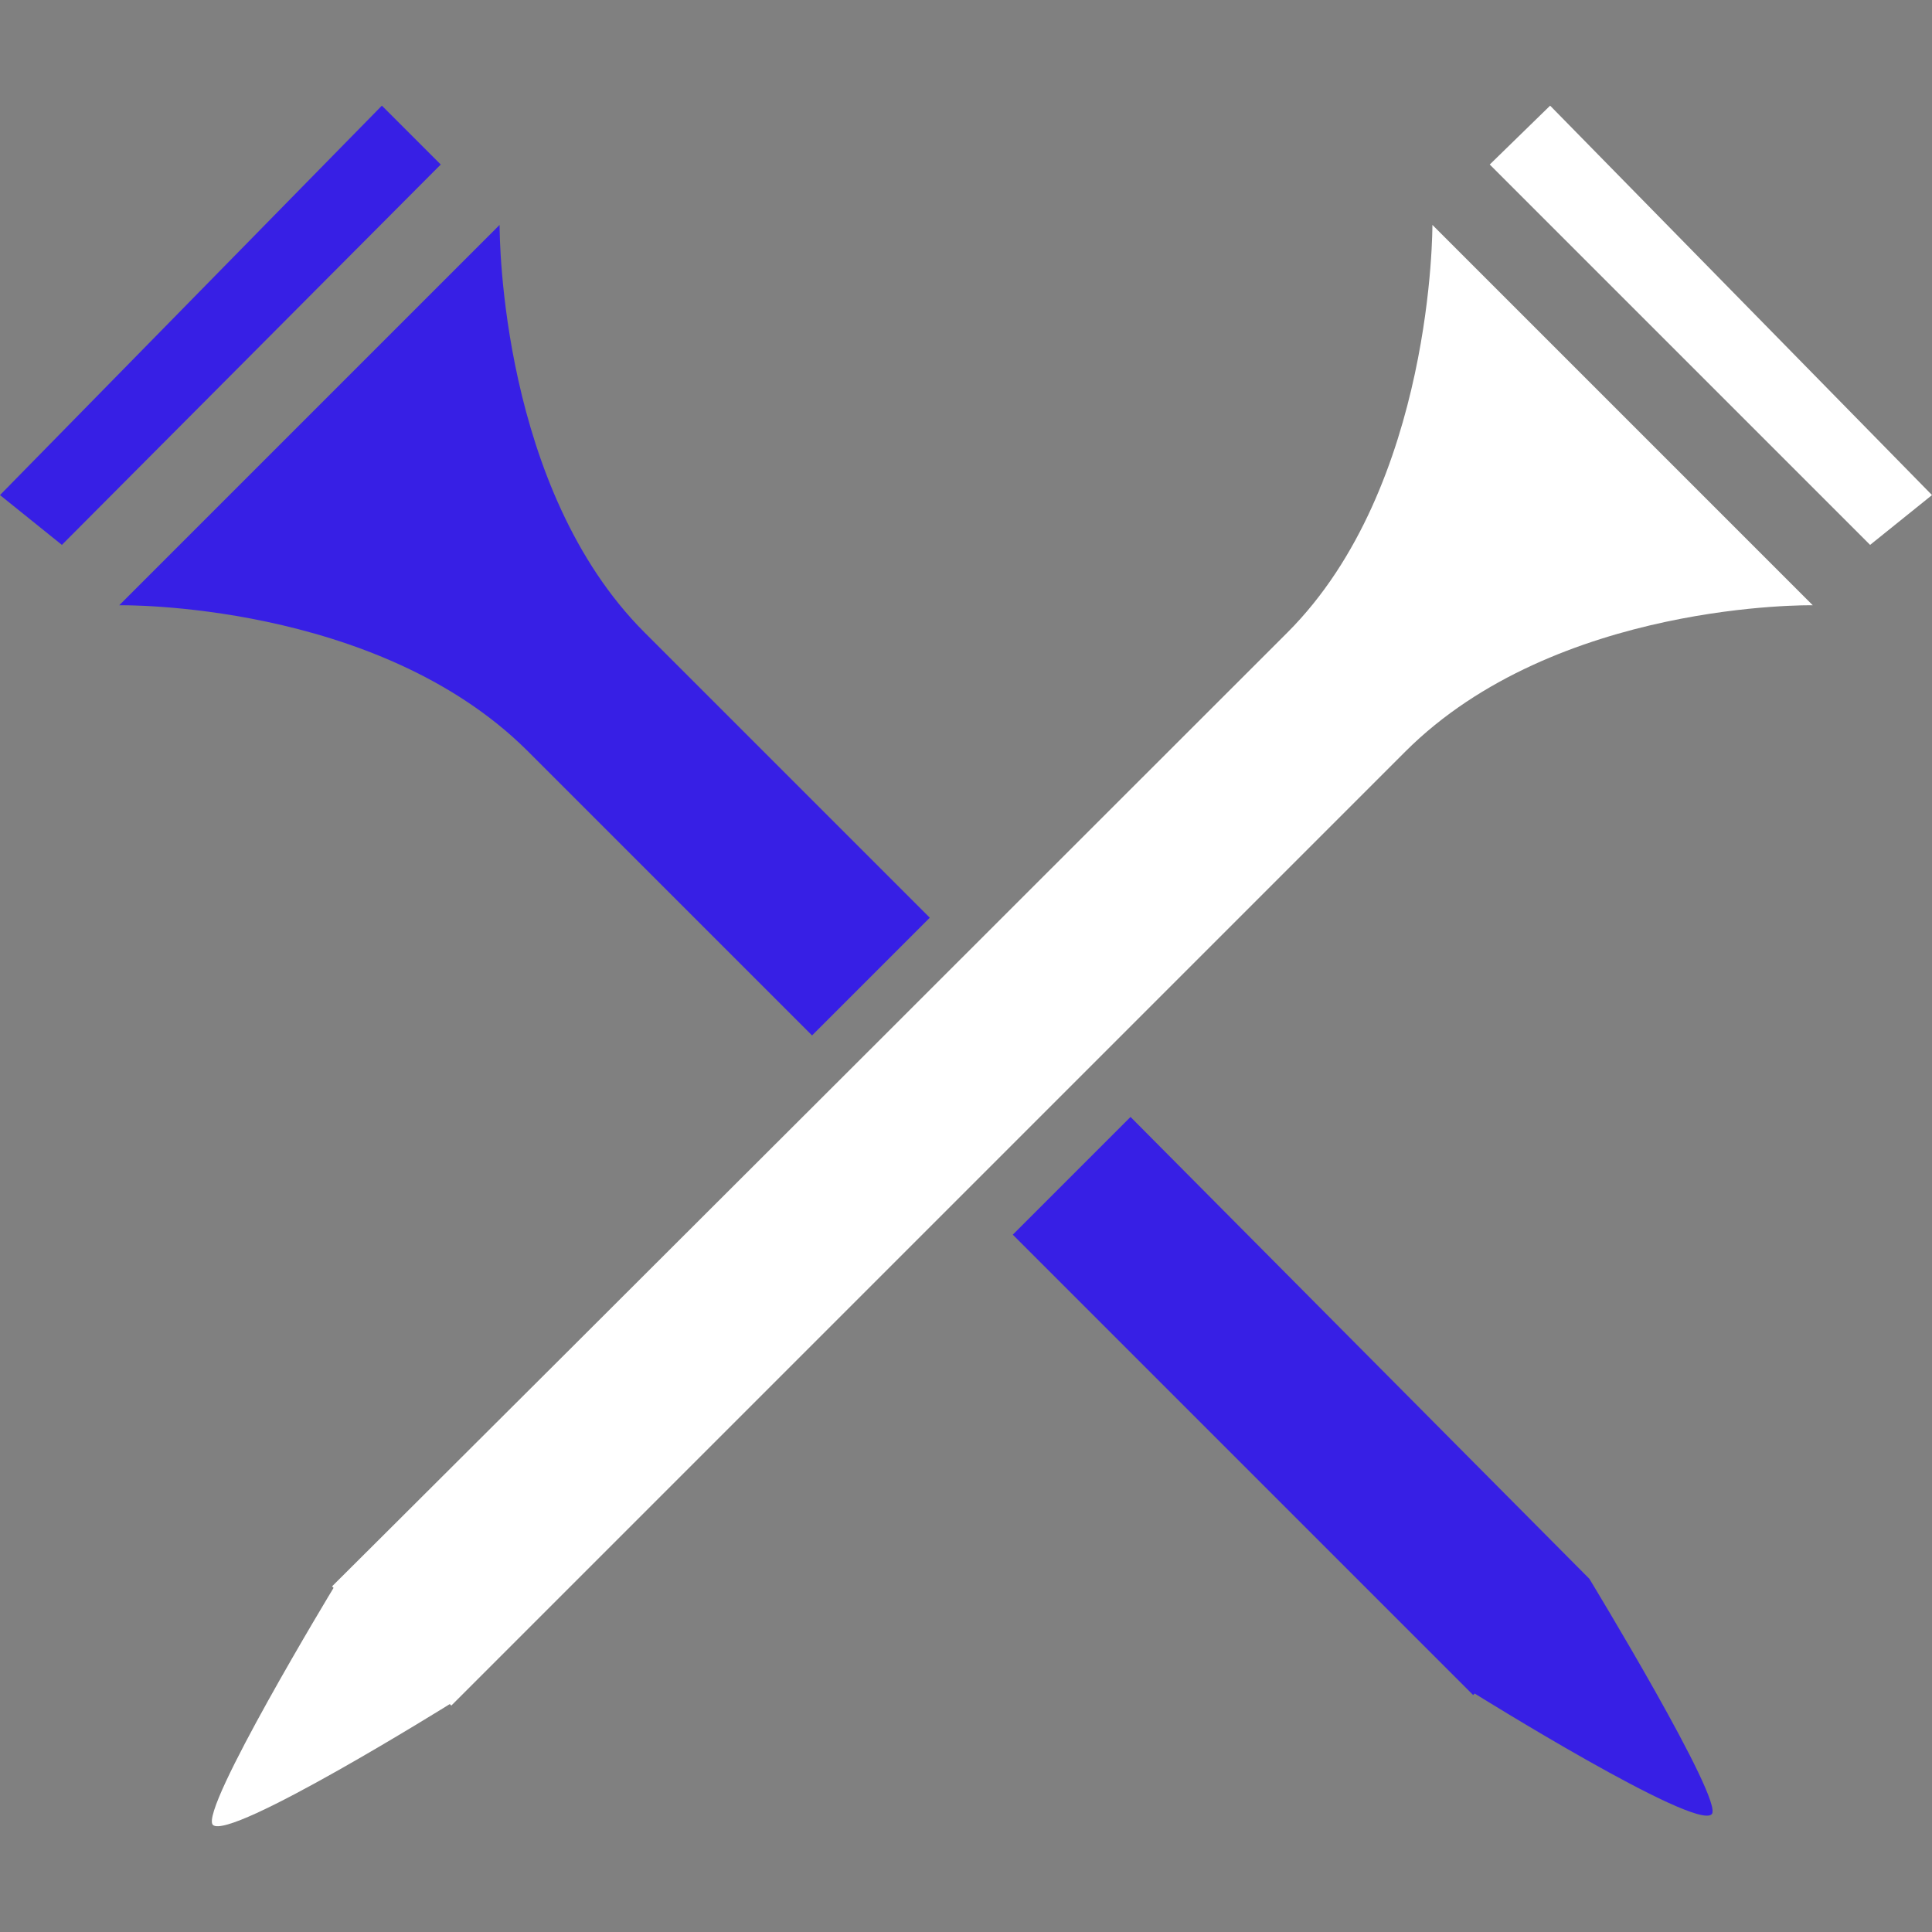 <?xml version="1.0" encoding="utf-8"?>
<!-- Generator: Adobe Illustrator 28.2.0, SVG Export Plug-In . SVG Version: 6.00 Build 0)  -->
<svg version="1.1" id="icons" xmlns="http://www.w3.org/2000/svg" xmlns:xlink="http://www.w3.org/1999/xlink" x="0px" y="0px"
	 viewBox="0 0 128 128" style="enable-background:new 0 0 128 128;" xml:space="preserve">
<rect x="0" y="0" width="128" height="128" fill="#808080" stroke="none"/>
<style type="text/css">
	.st0{fill:#371FE5;}
	.st1{fill:#FFFFFF;}
</style>
<path class="st0" d="M25.3,7L0,32.8l4.1,3.3l25.1-25.2L25.3,7z M105.3,104.6L105.3,104.6L74.9,74l-7.8,7.8
	c22.2,22.2,30.5,30.5,30.5,30.5l0.1-0.1c0,0,14.6,9.1,15.7,8C114.3,119.4,105.3,104.6,105.3,104.6z M42.7,41.9
	c-9.5-9.5-9.6-26.1-9.6-27l0,0L7.9,40.1c0,0,17-0.3,27,9.6l18.9,18.9l7.8-7.8C55.9,55.1,49.6,48.8,42.7,41.9z"/>
<path class="st1" d="M128,32.8l-4.1,3.3L98.7,10.9l4-3.9L128,32.8z M120.1,40.1L94.9,14.9c0,0,0.1,17.3-9.6,27l0,0
	C42,85.2,22,105.1,22,105.1l0.1,0.1c0,0-8.9,14.7-8,15.7c1.1,1.1,15.7-8,15.7-8l0.1,0.1c0,0,15.9-15.9,63.2-63.2l0,0
	C103.1,39.8,120.1,40.1,120.1,40.1z"/>
</svg>
